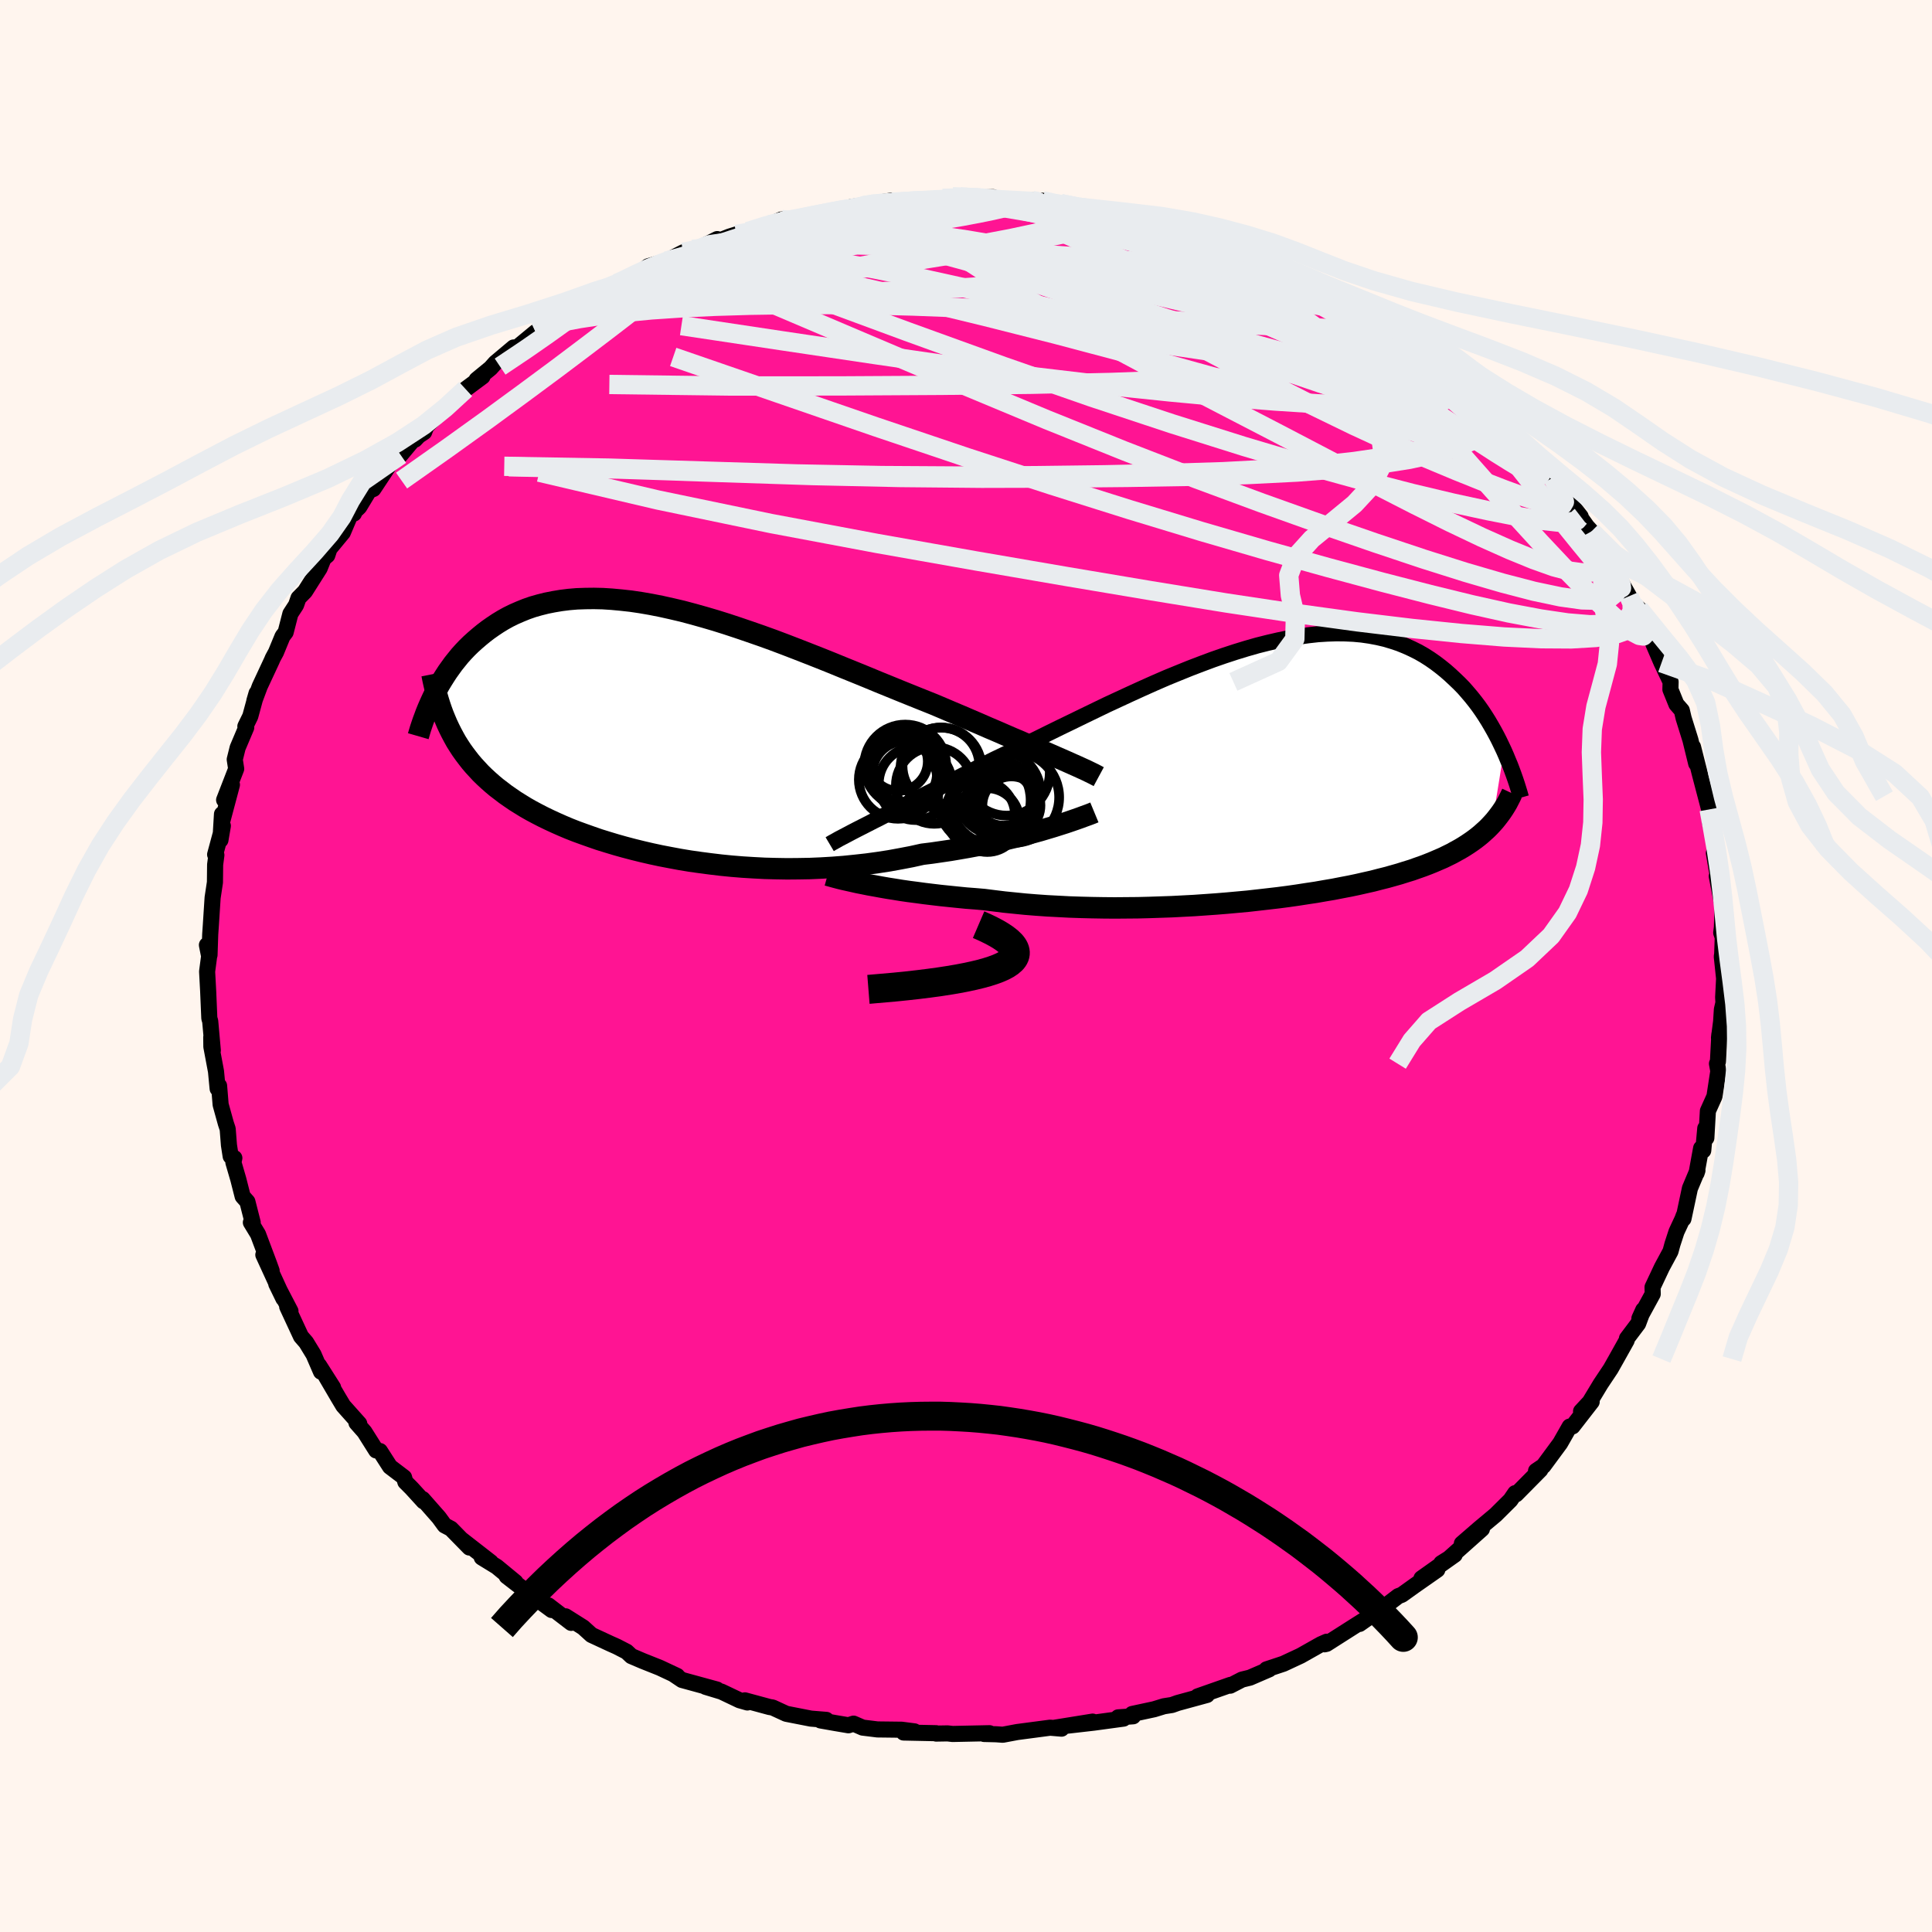 
  <svg viewBox="-100 -100 200 200" xmlns="http://www.w3.org/2000/svg" width="500" height="500" id="face-svg">
    <defs>
      <clipPath id="leftEyeClipPath">
        <polyline points="41.83,2.84 41.17,2.55 40.47,2.25 39.75,1.94 39,1.62 38.23,1.28 37.42,0.94 36.59,0.58 35.74,0.21 34.87,-0.16 33.98,-0.55 33.07,-0.94 32.14,-1.34 31.19,-1.74 30.23,-2.15 29.26,-2.56 28.16,-3 27.04,-3.45 25.9,-3.91 24.75,-4.38 23.57,-4.86 22.39,-5.35 21.19,-5.84 19.98,-6.33 18.76,-6.83 17.54,-7.32 16.32,-7.8 15.09,-8.28 13.87,-8.75 12.65,-9.21 11.43,-9.65 10.22,-10.07 9.02,-10.48 7.84,-10.87 6.66,-11.24 5.5,-11.58 4.36,-11.9 3.23,-12.2 2.12,-12.46 1.04,-12.7 -0.03,-12.91 -1.07,-13.09 -2.09,-13.24 -3.09,-13.35 -4.06,-13.44 -5,-13.5 -5.91,-13.52 -6.8,-13.51 -7.67,-13.48 -8.5,-13.41 -9.3,-13.31 -10.08,-13.18 -10.83,-13.03 -11.55,-12.85 -12.25,-12.65 -12.91,-12.42 -13.55,-12.16 -14.17,-11.89 -14.76,-11.6 -15.32,-11.29 -15.86,-10.96 -16.37,-10.62 -16.87,-10.27 -17.34,-9.91 -17.79,-9.54 -18.22,-9.17 -18.64,-8.79 -19.04,-8.4 -19.42,-8 -19.78,-7.6 -20.12,-7.18 -20.45,-6.77 -20.76,-6.34 -21.06,-5.92 -21.34,-5.49 -21.61,-5.06 -21.87,-4.63 -22.11,-4.2 -22.33,-3.77 -22.55,-3.34 -21.11,-0.54 -20.89,-0.07 -20.66,0.39 -20.42,0.84 -20.17,1.29 -19.9,1.72 -19.62,2.15 -19.32,2.57 -19.01,2.98 -18.69,3.39 -18.35,3.79 -17.99,4.18 -17.63,4.57 -17.24,4.95 -16.84,5.32 -16.42,5.69 -15.99,6.05 -15.53,6.4 -15.06,6.76 -14.57,7.1 -14.06,7.45 -13.53,7.78 -12.98,8.12 -12.4,8.45 -11.8,8.77 -11.18,9.09 -10.54,9.4 -9.87,9.71 -9.17,10.02 -8.46,10.32 -7.72,10.61 -6.95,10.89 -6.16,11.17 -5.35,11.45 -4.51,11.71 -3.65,11.97 -2.76,12.22 -1.85,12.46 -0.92,12.69 0.03,12.91 1.01,13.12 2,13.31 3.02,13.5 4.05,13.67 5.11,13.82 6.18,13.96 7.27,14.09 8.38,14.2 9.49,14.29 10.63,14.36 11.77,14.42 12.92,14.45 14.08,14.47 15.25,14.46 16.43,14.44 17.61,14.39 18.79,14.32 19.97,14.23 21.15,14.11 22.33,13.98 23.5,13.82 24.67,13.64 25.82,13.43 26.97,13.21 28.1,12.96 29.07,12.84 30.03,12.7 30.98,12.56 31.92,12.4 32.84,12.24 33.75,12.07 34.64,11.89 35.52,11.71 36.37,11.52 37.2,11.32 38.01,11.13 38.8,10.92 39.56,10.72 40.29,10.52 40.99,10.31" />
      </clipPath>
      <clipPath id="rightEyeClipPath">
        <polyline points="-40.89,5.27 -40.23,4.94 -39.54,4.58 -38.83,4.22 -38.08,3.84 -37.31,3.44 -36.51,3.03 -35.69,2.61 -34.84,2.18 -33.97,1.74 -33.08,1.28 -32.18,0.82 -31.25,0.35 -30.31,-0.13 -29.35,-0.62 -28.38,-1.11 -27.29,-1.63 -26.18,-2.16 -25.05,-2.71 -23.9,-3.27 -22.73,-3.85 -21.55,-4.43 -20.35,-5.01 -19.14,-5.6 -17.92,-6.19 -16.7,-6.78 -15.47,-7.35 -14.24,-7.92 -13.01,-8.48 -11.78,-9.03 -10.56,-9.56 -9.34,-10.06 -8.13,-10.55 -6.93,-11.01 -5.75,-11.45 -4.57,-11.86 -3.41,-12.24 -2.27,-12.59 -1.15,-12.91 -0.04,-13.19 1.04,-13.44 2.1,-13.66 3.14,-13.83 4.15,-13.97 5.14,-14.08 6.1,-14.14 7.04,-14.17 7.95,-14.16 8.83,-14.12 9.68,-14.04 10.51,-13.92 11.31,-13.77 12.08,-13.59 12.82,-13.37 13.54,-13.13 14.23,-12.85 14.89,-12.55 15.53,-12.23 16.14,-11.88 16.72,-11.51 17.28,-11.12 17.82,-10.71 18.34,-10.29 18.83,-9.86 19.3,-9.42 19.76,-8.98 20.2,-8.53 20.61,-8.06 21.01,-7.59 21.4,-7.1 21.77,-6.61 22.12,-6.11 22.45,-5.61 22.77,-5.1 23.07,-4.59 23.36,-4.08 23.64,-3.56 23.9,-3.05 24.15,-2.53 24.39,-2.02 23.17,5.53 22.9,5.82 22.62,6.1 22.32,6.37 22.02,6.64 21.69,6.91 21.35,7.17 21,7.42 20.63,7.67 20.24,7.92 19.84,8.16 19.42,8.39 18.99,8.63 18.54,8.85 18.07,9.08 17.58,9.29 17.07,9.51 16.55,9.72 16,9.93 15.43,10.13 14.84,10.34 14.22,10.53 13.59,10.73 12.92,10.92 12.24,11.11 11.52,11.29 10.79,11.48 10.03,11.65 9.24,11.83 8.43,12 7.59,12.16 6.72,12.33 5.83,12.48 4.92,12.64 3.98,12.78 3.02,12.93 2.04,13.07 1.04,13.2 0.01,13.32 -1.04,13.44 -2.1,13.56 -3.19,13.66 -4.29,13.76 -5.4,13.85 -6.53,13.93 -7.68,14.01 -8.83,14.07 -9.99,14.13 -11.16,14.17 -12.34,14.21 -13.52,14.24 -14.71,14.25 -15.89,14.26 -17.07,14.25 -18.25,14.23 -19.43,14.2 -20.6,14.16 -21.75,14.1 -22.9,14.04 -24.03,13.96 -25.15,13.87 -26.25,13.76 -27.34,13.65 -28.4,13.52 -29.43,13.39 -30.36,13.31 -31.28,13.24 -32.18,13.15 -33.06,13.06 -33.93,12.97 -34.77,12.87 -35.6,12.77 -36.41,12.66 -37.19,12.56 -37.95,12.45 -38.69,12.33 -39.39,12.22 -40.08,12.1 -40.73,11.98 -41.35,11.87" />
      </clipPath>
      <filter id="fuzzy">
        <feTurbulence id="turbulence" baseFrequency="0.05" numOctaves="3" type="noise" result="noise" />
        <feDisplacementMap in="SourceGraphic" in2="noise" scale="2" />
      </filter>
      <linearGradient id="rainbowGradient" x1="0%" y1="0%" x2="100%" y2="0%">
        <stop offset="0%" style="stop-color: rgb(80, 68, 68); stop-opacity: 1" />
        <stop offset="50%" style="stop-color: rgb(192, 192, 192); stop-opacity: 1" />
        <stop offset="100%" style="stop-color: rgb(255, 127, 80); stop-opacity: 1" />
      </linearGradient>
    </defs>
    <rect x="-100" y="-100" width="100%" height="100%" fill="rgb(255, 245, 238)" />
    <polyline id="faceContour" points="78.24,-0.97 78.48,1.3 78.38,3.23 78.41,3.81 78.25,4.5 78.17,5.75 77.95,7.44 77.99,7.06 77.84,9.9 77.74,10.11 77.88,10.88 77.48,13.5 76.8,15.01 76.64,17.8 76.53,16.8 76.32,19.1 76.1,18.86 75.63,21.44 75.72,21.16 74.94,23.02 74.27,26.17 74.29,25.85 74.17,26.18 73.55,27.51 73.13,28.8 72.93,29.54 72.04,31.19 71.07,33.25 71.09,33.95 69.71,36.48 70.11,35.6 69.58,37.02 68.42,38.56 68.39,38.76 67.31,40.69 66.74,41.7 65.68,43.29 65.7,43.26 64.57,45.13 63.67,46.1 64.77,45.11 62.79,47.66 62.49,47.68 61.51,49.4 59.77,51.76 59.72,51.79 59.01,52.27 59.46,52.15 56.95,54.69 56.85,54.57 56.36,55.29 54.83,56.81 53.12,58.24 51.33,59.79 53.41,58.28 49.91,61.4 49.2,61.82 50.59,60.95 47.15,63.39 48.79,62.5 46.43,64.15 45.12,65.09 44.75,65.23 43.77,65.98 40.74,68.11 42.01,67.2 40.11,68.4 37.33,70.17 37.11,70.22 37.34,69.95 36.73,70.22 34.64,71.4 32.86,72.23 31.11,72.81 31.38,72.81 29.39,73.67 28.57,73.87 27.35,74.5 27.37,74.42 23.98,75.61 24.95,75.46 21.91,76.29 21.32,76.5 20.49,76.63 19.48,76.94 17.2,77.43 17.3,77.67 15.75,77.78 16.31,77.91 13.22,78.33 10.6,78.63 13.11,78.22 9.14,78.86 9.89,78.95 8.71,78.85 5.3,79.3 3.81,79.58 3.12,79.53 1.87,79.5 2.43,79.42 -1.39,79.5 -1.91,79.44 -3.09,79.46 -3.09,79.42 -6.46,79.35 -5.34,79.23 -6.66,79.06 -9.17,79.03 -10.7,78.84 -11.64,78.43 -12.17,78.6 -13.59,78.36 -15.06,78.1 -14.46,78.04 -16.06,77.91 -18.61,77.41 -20.02,76.76 -20.34,76.71 -22.89,76.02 -22.63,76.24 -23.44,76.01 -25.31,75.12 -26.96,74.62 -25.78,74.9 -29.4,73.91 -30.28,73.32 -29.9,73.49 -31.69,72.65 -33.47,71.94 -34.64,71.44 -35.13,70.98 -36.16,70.45 -36.81,70.16 -38.77,69.25 -39.63,68.47 -41.45,67.32 -40.87,68 -43.23,66.19 -42.89,66.67 -45.57,64.7 -47.55,63.17 -46.64,63.78 -48.58,62.18 -50.13,61.23 -49.19,61.72 -52.21,59.37 -51.41,60.2 -53.32,58.25 -53.97,57.91 -54.56,57.1 -56.25,55.18 -56.15,55.42 -57.39,54.06 -58.04,53.41 -58.17,52.94 -59.63,51.83 -60.67,50.21 -61.06,50.15 -62.27,48.23 -63.1,47.29 -62.81,47.38 -64.47,45.52 -64.99,44.65 -66.26,42.48 -65.52,43.63 -66.97,41.35 -66.77,42 -67.54,40.22 -68.31,38.96 -68.84,38.35 -70.27,35.27 -69.93,35.73 -71.4,32.91 -70.66,34.43 -72.74,29.9 -71.88,31.55 -72.15,30.8 -73.29,27.77 -74.03,26.55 -73.84,26.56 -74.39,24.4 -74.88,23.85 -75.33,22.08 -75.84,20.33 -75.74,19.88 -76.12,19.7 -76.3,18.54 -76.43,16.87 -76.62,16.3 -77.16,14.35 -77.32,12.4 -77.47,12.7 -77.64,10.91 -78.12,8.35 -78.13,7.37 -77.97,8.74 -78.24,5.71 -78.33,5.42 -78.45,2.61 -78.56,0.57 -78.35,-1.02 -78.58,-2.17 -78.31,-1.14 -78.24,-3.26 -78.17,-4.28 -77.99,-7.07 -77.75,-8.66 -77.73,-10.49 -77.6,-11.48 -77.73,-11.54 -76.93,-14.51 -77.18,-13.04 -77.02,-15.72 -77.06,-14.74 -75.99,-18.76 -76.8,-17.19 -75.55,-20.41 -75.7,-21.38 -75.4,-22.59 -74.51,-24.69 -74.6,-24.81 -74.09,-25.85 -73.44,-28.24 -73.67,-27.45 -73.11,-28.95 -71.87,-31.61 -71.76,-31.87 -71.43,-32.48 -70.75,-34.13 -70.43,-34.55 -69.94,-36.46 -69.35,-37.37 -69.1,-38.09 -68.43,-38.77 -66.91,-41.17 -66.5,-42.19 -66.12,-42.51 -65.89,-43.2 -64.51,-44.87 -63.65,-46.9 -63.36,-46.84 -63.63,-46.74 -62.81,-47.52 -61.79,-49.21 -61.35,-49.38 -59.72,-51.84 -58.53,-52.91 -57.05,-54.68 -57.04,-54.49 -56.66,-54.89 -56.09,-55.27 -55.87,-55.85 -53.98,-57.8 -52.54,-58.9 -51.8,-59.72 -50.05,-61.02 -50.67,-60.69 -49.21,-61.89 -48.72,-62.44 -46.83,-64.03 -47.43,-63.24 -44.55,-65.62 -43.78,-65.86 -43.4,-66.31 -42.07,-67.16 -42.07,-66.95 -40.48,-68.05 -39.62,-68.54 -38.98,-69.12 -36.87,-70.32 -36.13,-70.67 -36.33,-70.49 -33.48,-71.95 -32.91,-72.43 -31.01,-72.98 -29.26,-73.88 -28.32,-74.19 -28.12,-74.06 -25.75,-75.25 -26.75,-74.61 -24.51,-75.5 -23.78,-75.73 -22.59,-76.03 -20.33,-76.74 -19.1,-77.28 -17.29,-77.37 -18.77,-77 -17.28,-77.47 -13.9,-78.15 -12.71,-78.25 -10.54,-78.63 -11.95,-78.56 -7.8,-79.22 -8.94,-78.93 -9.31,-78.78 -7.62,-79.07 -5.81,-79.23 -2.42,-79.47 -0.6,-79.6 -1.38,-79.61 0.81,-79.54 2.79,-79.59 2.15,-79.36 3.39,-79.3 7.04,-79.26 5.85,-79.29 7.92,-79.22 9.23,-78.88 11.04,-78.67 9.79,-78.93 11.72,-78.55 13.04,-78.41 14.82,-78.05 16.64,-77.73 17.33,-77.65 19.06,-77.03 20.11,-76.99 21.06,-76.59 20.73,-76.62 21.76,-76.25 23.79,-75.93 24.87,-75.45 28.04,-74.3 27.24,-74.63 28.83,-74.06 30.45,-73.28 31.2,-73.03 31.97,-72.47 33.8,-71.66 34.35,-71.41 36.67,-70.28 37.87,-69.64 37.07,-70.16 40.2,-68.41 40.93,-67.69 41.53,-67.52 40.92,-67.84 43.2,-66.35 44.34,-65.73 45.12,-64.91 44.62,-65.27 46,-64.37 48.33,-62.58 48.35,-62.56 50.02,-60.96 50.53,-60.79 51.54,-59.77 52.71,-58.98 53.5,-58.22 54.65,-57.16 56.4,-55.24 55.26,-56.18 55.99,-55.6 59.03,-52.73 59.03,-52.23 59.21,-51.87 60.72,-50.53 60.88,-50.04 62.52,-47.94 63.63,-46.53 63.34,-46.82 64.27,-45.51 65.1,-44.6 64.75,-44.99 66.09,-42.71 66.35,-42.11 66.48,-42.32 67.16,-40.91 68.64,-38.28 69.06,-37.48 69.68,-36.97 70.62,-34.23 71,-34 71.16,-33.34 72,-31.39 72.16,-31.06 72.94,-29.41 72.92,-28.63 73.54,-27.1 74.1,-26.46 74.29,-25.65 74.99,-23.41 75.59,-20.96 75.26,-22.68 75.99,-19.79 76.57,-17.58 76.93,-16.21 76.91,-15.82 77.04,-14.78 77.63,-12.45 77.68,-12.39 77.42,-11.7 78.03,-8.1 77.72,-9.29 78.2,-6.79 78.33,-6.46 78.25,-4 78.18,-3.44 78.34,-2.97 78.28,-1.24 78.24,-0.97 78.48,1.3" fill="rgb(255, 20, 147)" stroke="black" stroke-width="1.667" stroke-linejoin="round" filter="url(#fuzzy)" />
    <g transform="translate(31.3 -20.27)">
      <polyline id="rightCountour" points="-40.89,5.27 -40.23,4.94 -39.54,4.58 -38.83,4.22 -38.08,3.84 -37.31,3.44 -36.51,3.03 -35.69,2.61 -34.84,2.18 -33.97,1.74 -33.08,1.28 -32.18,0.82 -31.25,0.35 -30.31,-0.13 -29.35,-0.62 -28.38,-1.11 -27.29,-1.63 -26.18,-2.16 -25.05,-2.71 -23.9,-3.27 -22.73,-3.85 -21.55,-4.43 -20.35,-5.01 -19.14,-5.6 -17.92,-6.19 -16.7,-6.78 -15.47,-7.35 -14.24,-7.92 -13.01,-8.48 -11.78,-9.03 -10.56,-9.56 -9.34,-10.06 -8.13,-10.55 -6.93,-11.01 -5.75,-11.45 -4.57,-11.86 -3.41,-12.24 -2.27,-12.59 -1.15,-12.91 -0.04,-13.19 1.04,-13.44 2.1,-13.66 3.14,-13.83 4.15,-13.97 5.14,-14.08 6.1,-14.14 7.04,-14.17 7.95,-14.16 8.83,-14.12 9.68,-14.04 10.51,-13.92 11.31,-13.77 12.08,-13.59 12.82,-13.37 13.54,-13.13 14.23,-12.85 14.89,-12.55 15.53,-12.23 16.14,-11.88 16.72,-11.51 17.28,-11.12 17.82,-10.71 18.34,-10.29 18.83,-9.86 19.3,-9.42 19.76,-8.98 20.2,-8.53 20.61,-8.06 21.01,-7.59 21.4,-7.1 21.77,-6.61 22.12,-6.11 22.45,-5.61 22.77,-5.1 23.07,-4.59 23.36,-4.08 23.64,-3.56 23.9,-3.05 24.15,-2.53 24.39,-2.02 23.17,5.53 22.9,5.82 22.62,6.1 22.32,6.37 22.02,6.64 21.69,6.91 21.35,7.17 21,7.42 20.63,7.67 20.24,7.92 19.84,8.16 19.42,8.39 18.99,8.63 18.54,8.85 18.07,9.08 17.58,9.29 17.07,9.51 16.55,9.72 16,9.93 15.43,10.13 14.84,10.34 14.22,10.53 13.59,10.73 12.92,10.92 12.24,11.11 11.52,11.29 10.79,11.48 10.03,11.65 9.24,11.83 8.43,12 7.59,12.16 6.72,12.33 5.83,12.48 4.92,12.64 3.98,12.78 3.02,12.93 2.04,13.07 1.04,13.2 0.01,13.32 -1.04,13.44 -2.1,13.56 -3.19,13.66 -4.29,13.76 -5.4,13.85 -6.53,13.93 -7.68,14.01 -8.83,14.07 -9.99,14.13 -11.16,14.17 -12.34,14.21 -13.52,14.24 -14.71,14.25 -15.89,14.26 -17.07,14.25 -18.25,14.23 -19.43,14.2 -20.6,14.16 -21.75,14.1 -22.9,14.04 -24.03,13.96 -25.15,13.87 -26.25,13.76 -27.34,13.65 -28.4,13.52 -29.43,13.39 -30.36,13.31 -31.28,13.24 -32.18,13.15 -33.06,13.06 -33.93,12.97 -34.77,12.87 -35.6,12.77 -36.41,12.66 -37.19,12.56 -37.95,12.45 -38.69,12.33 -39.39,12.22 -40.08,12.1 -40.73,11.98 -41.35,11.87" fill="white" stroke="white" stroke-width="0" stroke-linejoin="round" filter="url(#fuzzy)" />
    </g>
    <g transform="translate(-32.61 -24.53)">
      <polyline id="leftCountour" points="41.83,2.84 41.17,2.55 40.47,2.25 39.75,1.94 39,1.62 38.23,1.28 37.42,0.94 36.59,0.58 35.74,0.21 34.87,-0.16 33.98,-0.55 33.07,-0.94 32.14,-1.34 31.19,-1.74 30.23,-2.15 29.26,-2.56 28.16,-3 27.04,-3.45 25.9,-3.91 24.75,-4.38 23.57,-4.86 22.39,-5.35 21.19,-5.84 19.98,-6.33 18.76,-6.83 17.54,-7.32 16.32,-7.8 15.09,-8.28 13.87,-8.75 12.65,-9.21 11.43,-9.65 10.22,-10.07 9.02,-10.48 7.84,-10.87 6.66,-11.24 5.5,-11.58 4.36,-11.9 3.23,-12.2 2.12,-12.46 1.04,-12.7 -0.03,-12.91 -1.07,-13.09 -2.09,-13.24 -3.09,-13.35 -4.06,-13.44 -5,-13.5 -5.91,-13.52 -6.8,-13.51 -7.67,-13.48 -8.5,-13.41 -9.3,-13.31 -10.08,-13.18 -10.83,-13.03 -11.55,-12.85 -12.25,-12.65 -12.91,-12.42 -13.55,-12.16 -14.17,-11.89 -14.76,-11.6 -15.32,-11.29 -15.86,-10.96 -16.37,-10.62 -16.87,-10.27 -17.34,-9.91 -17.79,-9.54 -18.22,-9.17 -18.64,-8.79 -19.04,-8.4 -19.42,-8 -19.78,-7.6 -20.12,-7.18 -20.45,-6.77 -20.76,-6.34 -21.06,-5.92 -21.34,-5.49 -21.61,-5.06 -21.87,-4.63 -22.11,-4.2 -22.33,-3.77 -22.55,-3.34 -21.11,-0.54 -20.89,-0.07 -20.66,0.39 -20.42,0.84 -20.17,1.29 -19.9,1.72 -19.62,2.15 -19.32,2.57 -19.01,2.98 -18.69,3.39 -18.35,3.79 -17.99,4.18 -17.63,4.57 -17.24,4.95 -16.84,5.32 -16.42,5.69 -15.99,6.05 -15.53,6.4 -15.06,6.76 -14.57,7.1 -14.06,7.45 -13.53,7.78 -12.98,8.12 -12.4,8.45 -11.8,8.77 -11.18,9.09 -10.54,9.4 -9.87,9.71 -9.17,10.02 -8.46,10.32 -7.72,10.61 -6.95,10.89 -6.16,11.17 -5.35,11.45 -4.51,11.71 -3.65,11.97 -2.76,12.22 -1.85,12.46 -0.92,12.69 0.03,12.91 1.01,13.12 2,13.31 3.02,13.5 4.05,13.67 5.11,13.82 6.18,13.96 7.27,14.09 8.38,14.2 9.49,14.29 10.63,14.36 11.77,14.42 12.92,14.45 14.08,14.47 15.25,14.46 16.43,14.44 17.61,14.39 18.79,14.32 19.97,14.23 21.15,14.11 22.33,13.98 23.5,13.82 24.67,13.64 25.82,13.43 26.97,13.21 28.1,12.96 29.07,12.84 30.03,12.7 30.98,12.56 31.92,12.4 32.84,12.24 33.75,12.07 34.64,11.89 35.52,11.71 36.37,11.52 37.2,11.32 38.01,11.13 38.8,10.92 39.56,10.72 40.29,10.52 40.99,10.31" fill="white" stroke="white" stroke-width="0" stroke-linejoin="round" filter="url(#fuzzy)" />
    </g>
    <g transform="translate(31.3 -20.27)">
      <polyline id="rightUpper" points="-45.41,7.66 -45.14,7.5 -44.83,7.33 -44.48,7.13 -44.08,6.92 -43.64,6.69 -43.17,6.44 -42.65,6.17 -42.1,5.89 -41.51,5.59 -40.89,5.27 -40.23,4.94 -39.54,4.58 -38.83,4.22 -38.08,3.84 -37.31,3.44 -36.51,3.03 -35.69,2.61 -34.84,2.18 -33.97,1.74 -33.08,1.28 -32.18,0.82 -31.25,0.35 -30.31,-0.13 -29.35,-0.62 -28.38,-1.11 -27.29,-1.63 -26.18,-2.16 -25.05,-2.71 -23.9,-3.27 -22.73,-3.85 -21.55,-4.43 -20.35,-5.01 -19.14,-5.6 -17.92,-6.19 -16.7,-6.78 -15.47,-7.35 -14.24,-7.92 -13.01,-8.48 -11.78,-9.03 -10.56,-9.56 -9.34,-10.06 -8.13,-10.55 -6.93,-11.01 -5.75,-11.45 -4.57,-11.86 -3.41,-12.24 -2.27,-12.59 -1.15,-12.91 -0.04,-13.19 1.04,-13.44 2.1,-13.66 3.14,-13.83 4.15,-13.97 5.14,-14.08 6.1,-14.14 7.04,-14.17 7.95,-14.16 8.83,-14.12 9.68,-14.04 10.51,-13.92 11.31,-13.77 12.08,-13.59 12.82,-13.37 13.54,-13.13 14.23,-12.85 14.89,-12.55 15.53,-12.23 16.14,-11.88 16.72,-11.51 17.28,-11.12 17.82,-10.71 18.34,-10.29 18.83,-9.86 19.3,-9.42 19.76,-8.98 20.2,-8.53 20.61,-8.06 21.01,-7.59 21.4,-7.1 21.77,-6.61 22.12,-6.11 22.45,-5.61 22.77,-5.1 23.07,-4.59 23.36,-4.08 23.64,-3.56 23.9,-3.05 24.15,-2.53 24.39,-2.02 24.61,-1.52 24.82,-1.01 25.03,-0.51 25.22,-0.01 25.4,0.48 25.57,0.96 25.73,1.44 25.88,1.92 26.02,2.38 26.15,2.84" fill="none" stroke="black" stroke-width="1.667" stroke-linejoin="round" filter="url(#fuzzy)" />
      <polyline id="rightLower" points="-45.63,10.87 -45.38,10.94 -45.09,11.02 -44.76,11.11 -44.38,11.21 -43.97,11.31 -43.52,11.41 -43.03,11.52 -42.5,11.64 -41.94,11.75 -41.35,11.87 -40.73,11.98 -40.08,12.1 -39.39,12.22 -38.69,12.33 -37.95,12.45 -37.19,12.56 -36.41,12.66 -35.6,12.77 -34.77,12.87 -33.93,12.97 -33.06,13.06 -32.18,13.15 -31.28,13.24 -30.36,13.31 -29.43,13.39 -28.4,13.52 -27.34,13.65 -26.25,13.76 -25.15,13.87 -24.03,13.96 -22.9,14.04 -21.75,14.1 -20.6,14.16 -19.43,14.2 -18.25,14.23 -17.07,14.25 -15.89,14.26 -14.71,14.25 -13.52,14.24 -12.34,14.21 -11.16,14.17 -9.99,14.13 -8.83,14.07 -7.68,14.01 -6.53,13.93 -5.4,13.85 -4.29,13.76 -3.19,13.66 -2.1,13.56 -1.04,13.44 0.01,13.32 1.04,13.2 2.04,13.07 3.02,12.93 3.98,12.78 4.92,12.64 5.83,12.48 6.72,12.33 7.59,12.16 8.43,12 9.24,11.83 10.03,11.65 10.79,11.48 11.52,11.29 12.24,11.11 12.92,10.92 13.59,10.73 14.22,10.53 14.84,10.34 15.43,10.13 16,9.93 16.55,9.72 17.07,9.51 17.58,9.29 18.07,9.08 18.54,8.85 18.99,8.63 19.42,8.39 19.84,8.16 20.24,7.92 20.63,7.67 21,7.42 21.35,7.17 21.69,6.91 22.02,6.64 22.32,6.37 22.62,6.1 22.9,5.82 23.17,5.53 23.43,5.24 23.67,4.94 23.9,4.64 24.12,4.34 24.33,4.03 24.53,3.71 24.72,3.39 24.89,3.06 25.06,2.73 25.22,2.39" fill="none" stroke="black" stroke-width="2.222" stroke-linejoin="round" filter="url(#fuzzy)" />
      <circle r="3.112" cx="-27.358" cy="3.339" stroke="black" fill="none" stroke-width="1.0" filter="url(#fuzzy)" clip-path="url(#rightEyeClipPath)" /><circle r="4.376" cx="-27.958" cy="2.369" stroke="black" fill="none" stroke-width="1.0" filter="url(#fuzzy)" clip-path="url(#rightEyeClipPath)" /><circle r="4.45" cx="-27.078" cy="0.254" stroke="black" fill="none" stroke-width="1.0" filter="url(#fuzzy)" clip-path="url(#rightEyeClipPath)" /><circle r="4.43" cx="-28.413" cy="3.264" stroke="black" fill="none" stroke-width="1.0" filter="url(#fuzzy)" clip-path="url(#rightEyeClipPath)" /><circle r="3.026" cx="-27.428" cy="2.714" stroke="black" fill="none" stroke-width="1.0" filter="url(#fuzzy)" clip-path="url(#rightEyeClipPath)" /><circle r="3.304" cx="-29.098" cy="5.164" stroke="black" fill="none" stroke-width="1.0" filter="url(#fuzzy)" clip-path="url(#rightEyeClipPath)" /><circle r="3.544" cx="-29.773" cy="4.644" stroke="black" fill="none" stroke-width="1.0" filter="url(#fuzzy)" clip-path="url(#rightEyeClipPath)" /><circle r="4.798" cx="-29.408" cy="3.104" stroke="black" fill="none" stroke-width="1.0" filter="url(#fuzzy)" clip-path="url(#rightEyeClipPath)" /><circle r="4.696" cx="-26.353" cy="2.814" stroke="black" fill="none" stroke-width="1.0" filter="url(#fuzzy)" clip-path="url(#rightEyeClipPath)" /><circle r="3.006" cx="-26.598" cy="3.649" stroke="black" fill="none" stroke-width="1.0" filter="url(#fuzzy)" clip-path="url(#rightEyeClipPath)" />
      </g>
    <g transform="translate(-32.61 -24.53)">
      <polyline id="leftUpper" points="46.35,4.93 46.09,4.79 45.78,4.63 45.43,4.46 45.04,4.27 44.6,4.07 44.12,3.85 43.6,3.62 43.04,3.37 42.45,3.11 41.83,2.84 41.17,2.55 40.47,2.25 39.75,1.94 39,1.62 38.23,1.28 37.42,0.94 36.59,0.58 35.74,0.21 34.87,-0.16 33.98,-0.55 33.07,-0.94 32.14,-1.34 31.19,-1.74 30.23,-2.15 29.26,-2.56 28.16,-3 27.04,-3.45 25.9,-3.91 24.75,-4.38 23.57,-4.86 22.39,-5.35 21.19,-5.84 19.98,-6.33 18.76,-6.83 17.54,-7.32 16.32,-7.8 15.09,-8.28 13.87,-8.75 12.65,-9.21 11.43,-9.65 10.22,-10.07 9.02,-10.48 7.84,-10.87 6.66,-11.24 5.5,-11.58 4.36,-11.9 3.23,-12.2 2.12,-12.46 1.04,-12.7 -0.03,-12.91 -1.07,-13.09 -2.09,-13.24 -3.09,-13.35 -4.06,-13.44 -5,-13.5 -5.91,-13.52 -6.8,-13.51 -7.67,-13.48 -8.5,-13.41 -9.3,-13.31 -10.08,-13.18 -10.83,-13.03 -11.55,-12.85 -12.25,-12.65 -12.91,-12.42 -13.55,-12.16 -14.17,-11.89 -14.76,-11.6 -15.32,-11.29 -15.86,-10.96 -16.37,-10.62 -16.87,-10.27 -17.34,-9.91 -17.79,-9.54 -18.22,-9.17 -18.64,-8.79 -19.04,-8.4 -19.42,-8 -19.78,-7.6 -20.12,-7.18 -20.45,-6.77 -20.76,-6.34 -21.06,-5.92 -21.34,-5.49 -21.61,-5.06 -21.87,-4.63 -22.11,-4.2 -22.33,-3.77 -22.55,-3.34 -22.75,-2.91 -22.94,-2.49 -23.12,-2.07 -23.29,-1.65 -23.44,-1.24 -23.59,-0.84 -23.73,-0.43 -23.86,-0.04 -23.98,0.36 -24.09,0.74" fill="none" stroke="black" stroke-width="2.222" stroke-linejoin="round" filter="url(#fuzzy)" />
      <polyline id="leftLower" points="45.9,8.63 45.61,8.75 45.27,8.88 44.88,9.02 44.45,9.18 43.97,9.35 43.45,9.53 42.89,9.72 42.29,9.91 41.66,10.11 40.99,10.31 40.29,10.52 39.56,10.72 38.8,10.92 38.01,11.13 37.2,11.32 36.37,11.52 35.52,11.71 34.64,11.89 33.75,12.07 32.84,12.24 31.92,12.4 30.98,12.56 30.03,12.7 29.07,12.84 28.1,12.96 26.97,13.21 25.82,13.43 24.67,13.64 23.5,13.82 22.33,13.98 21.15,14.11 19.97,14.23 18.79,14.32 17.61,14.39 16.43,14.44 15.25,14.46 14.08,14.47 12.92,14.45 11.77,14.42 10.63,14.36 9.49,14.29 8.38,14.2 7.27,14.09 6.18,13.96 5.11,13.82 4.05,13.67 3.02,13.5 2,13.31 1.01,13.12 0.03,12.91 -0.92,12.69 -1.85,12.46 -2.76,12.22 -3.65,11.97 -4.51,11.71 -5.35,11.45 -6.16,11.17 -6.95,10.89 -7.72,10.61 -8.46,10.32 -9.17,10.02 -9.87,9.71 -10.54,9.4 -11.18,9.09 -11.8,8.77 -12.4,8.45 -12.98,8.12 -13.53,7.78 -14.06,7.45 -14.57,7.1 -15.06,6.76 -15.53,6.4 -15.99,6.05 -16.42,5.69 -16.84,5.32 -17.24,4.95 -17.63,4.57 -17.99,4.18 -18.35,3.79 -18.69,3.39 -19.01,2.98 -19.32,2.57 -19.62,2.15 -19.9,1.72 -20.17,1.29 -20.42,0.84 -20.66,0.39 -20.89,-0.07 -21.11,-0.54 -21.31,-1.01 -21.51,-1.5 -21.69,-1.99 -21.86,-2.49 -22.02,-3 -22.17,-3.52 -22.31,-4.04 -22.44,-4.58 -22.56,-5.12 -22.67,-5.67" fill="none" stroke="black" stroke-width="2.222" stroke-linejoin="round" filter="url(#fuzzy)" />
      <circle r="4.054" cx="25.572" cy="5.235" stroke="black" fill="none" stroke-width="1.0" filter="url(#fuzzy)" clip-path="url(#leftEyeClipPath)" /><circle r="3.782" cx="27.362" cy="5.64" stroke="black" fill="none" stroke-width="1.0" filter="url(#fuzzy)" clip-path="url(#leftEyeClipPath)" /><circle r="3.704" cx="26.437" cy="4.61" stroke="black" fill="none" stroke-width="1.0" filter="url(#fuzzy)" clip-path="url(#leftEyeClipPath)" /><circle r="3.97" cx="29.322" cy="5.84" stroke="black" fill="none" stroke-width="1.0" filter="url(#fuzzy)" clip-path="url(#leftEyeClipPath)" /><circle r="4.192" cx="30.027" cy="4.05" stroke="black" fill="none" stroke-width="1.0" filter="url(#fuzzy)" clip-path="url(#leftEyeClipPath)" /><circle r="3.34" cx="26.267" cy="4.585" stroke="black" fill="none" stroke-width="1.0" filter="url(#fuzzy)" clip-path="url(#leftEyeClipPath)" /><circle r="3.826" cx="26.362" cy="3.8" stroke="black" fill="none" stroke-width="1.0" filter="url(#fuzzy)" clip-path="url(#leftEyeClipPath)" /><circle r="4.242" cx="26.317" cy="3.78" stroke="black" fill="none" stroke-width="1.0" filter="url(#fuzzy)" clip-path="url(#leftEyeClipPath)" /><circle r="3.98" cx="30.017" cy="3.815" stroke="black" fill="none" stroke-width="1.0" filter="url(#fuzzy)" clip-path="url(#leftEyeClipPath)" /><circle r="3.048" cx="25.607" cy="3.355" stroke="black" fill="none" stroke-width="1.0" filter="url(#fuzzy)" clip-path="url(#leftEyeClipPath)" />
    </g>
    <g id="hairs">
      <polyline points="31.2,-73.03 32.14,-72.47 33.17,-71.94 34.07,-71.46 34.71,-71.08 35.02,-70.8 34.95,-70.64 34.49,-70.59 33.61,-70.69 32.28,-70.95 30.5,-71.37 28.23,-71.95 25.43,-72.69 22.02,-73.62 17.94,-74.76 13.16,-76.09 7.9,-77.66" fill="none" stroke="rgb(233, 236, 239)" stroke-width="2" stroke-linejoin="round" filter="url(#fuzzy)" /><polyline points="69.06,-37.48 69.46,-36.53 69.3,-35.53 68.52,-34.8 67.15,-34.32 65.2,-34.01 62.66,-33.86 59.5,-33.88 55.72,-34.06 51.29,-34.42 46.21,-34.94 40.48,-35.63 34.06,-36.51 26.94,-37.58 19.09,-38.86 10.47,-40.31 1.05,-41.93 -9.19,-43.74 -20.21,-45.81 -31.9,-48.24 -44.18,-51.12" fill="none" stroke="rgb(233, 236, 239)" stroke-width="2" stroke-linejoin="round" filter="url(#fuzzy)" /><polyline points="-29.26,-73.88 -28.29,-74.08 -26.94,-74.25 -25.21,-74.39 -23.13,-74.5 -20.69,-74.57 -17.91,-74.63 -14.84,-74.66 -11.56,-74.65 -8.15,-74.57 -4.65,-74.42 -1.04,-74.23 2.68,-74 6.51,-73.75 10.38,-73.49 14.21,-73.21 17.9,-72.93 21.41,-72.65 24.73,-72.37 27.85,-72.1 30.76,-71.91" fill="none" stroke="rgb(233, 236, 239)" stroke-width="2" stroke-linejoin="round" filter="url(#fuzzy)" /><polyline points="-22.59,-76.03 -20.74,-76.61 -19.32,-76.99 -18.18,-77.24 -17.07,-77.45 -15.85,-77.69 -14.61,-77.93 -13.52,-78.14 -12.79,-78.28 -12.52,-78.32 -12.71,-78.27 -13.32,-78.14 -14.31,-77.92 -15.7,-77.61 -17.63,-77.15 -20.3,-76.5" fill="none" stroke="rgb(233, 236, 239)" stroke-width="2" stroke-linejoin="round" filter="url(#fuzzy)" /><polyline points="-0.6,-79.6 -0.46,-79.59 0.41,-79.55 1.24,-79.47 1.88,-79.37 2.3,-79.25 2.46,-79.1 2.28,-78.93 1.71,-78.72 0.7,-78.46 -0.83,-78.16 -2.92,-77.8 -5.58,-77.36 -8.78,-76.84 -12.51,-76.28 -16.82,-75.69 -21.82,-75.06" fill="none" stroke="rgb(233, 236, 239)" stroke-width="2" stroke-linejoin="round" filter="url(#fuzzy)" /><polyline points="44.62,-65.27 46.07,-64.25 47.34,-63.28 48.32,-62.47 49.11,-61.79 49.74,-61.21 50.23,-60.71 50.56,-60.29 50.7,-59.97 50.63,-59.76 50.32,-59.68 49.75,-59.75 48.91,-59.96 47.81,-60.32 46.42,-60.84 44.73,-61.53 42.76,-62.42 40.48,-63.51 37.84,-64.83 34.79,-66.4 31.25,-68.27 27.18,-70.44 22.54,-72.9 17.33,-75.63" fill="none" stroke="rgb(233, 236, 239)" stroke-width="2" stroke-linejoin="round" filter="url(#fuzzy)" /><polyline points="-10.54,-78.63 -10.46,-78.73 -9.6,-78.87 -8.86,-78.94 -8.12,-79 -7.2,-79.07 -6.16,-79.15 -5.21,-79.21 -4.57,-79.23 -4.41,-79.16 -4.78,-79.02 -5.69,-78.8 -7.09,-78.52 -8.9,-78.21 -11.12,-77.87 -13.93,-77.48 -17.65,-76.91" fill="none" stroke="rgb(233, 236, 239)" stroke-width="2" stroke-linejoin="round" filter="url(#fuzzy)" /><polyline points="-36.87,-70.32 -36.15,-70.63 -34.94,-71.14 -33.29,-71.83 -31.43,-72.59 -29.5,-73.34 -27.62,-74.02 -25.83,-74.64 -24.19,-75.19 -22.72,-75.66 -21.46,-76.07 -20.44,-76.41 -19.69,-76.68 -19.2,-76.88 -18.91,-77.03 -18.81,-77.12 -19.16,-77.09" fill="none" stroke="rgb(233, 236, 239)" stroke-width="2" stroke-linejoin="round" filter="url(#fuzzy)" /><polyline points="48.33,-62.58 48.75,-62.18 49.4,-61.56 49.97,-60.99 50.37,-60.5 50.59,-60.1 50.57,-59.79 50.25,-59.63 49.61,-59.63 48.62,-59.8 47.27,-60.14 45.56,-60.65 43.46,-61.35 40.96,-62.27 38.05,-63.42 34.7,-64.81 30.87,-66.48 26.5,-68.43 21.54,-70.71 15.89,-73.29 9.41,-76.17" fill="none" stroke="rgb(233, 236, 239)" stroke-width="2" stroke-linejoin="round" filter="url(#fuzzy)" /><polyline points="-10.54,-78.63 -10.48,-78.73 -9.67,-78.86 -9,-78.92 -8.32,-78.96 -7.51,-79.01 -6.61,-79.05 -5.8,-79.06 -5.25,-79.02 -5.09,-78.91 -5.35,-78.71 -6.03,-78.43 -7.1,-78.07 -8.55,-77.66 -10.37,-77.19 -12.61,-76.66 -15.3,-76.06 -18.54,-75.38 -22.45,-74.57 -27.21,-73.58" fill="none" stroke="rgb(233, 236, 239)" stroke-width="2" stroke-linejoin="round" filter="url(#fuzzy)" /><polyline points="-7.62,-79.07 -5.38,-79.19 -2.87,-79.19 -0.5,-79.06 1.82,-78.81 4.2,-78.45 6.68,-78.03 9.25,-77.57 11.88,-77.1 14.5,-76.62 17.03,-76.17 19.42,-75.75 21.63,-75.36 23.6,-75.03 25.26,-74.77 26.5,-74.63" fill="none" stroke="rgb(233, 236, 239)" stroke-width="2" stroke-linejoin="round" filter="url(#fuzzy)" /><polyline points="9.79,-78.93 11.64,-78.53 13.72,-77.97 16.05,-77.24 18.55,-76.37 21.14,-75.38 23.76,-74.32 26.37,-73.22 28.94,-72.09 31.5,-70.95 34.05,-69.82 36.57,-68.74 38.95,-67.75 41.06,-66.89 42.92,-66.08" fill="none" stroke="rgb(233, 236, 239)" stroke-width="2" stroke-linejoin="round" filter="url(#fuzzy)" /><polyline points="-44.55,-65.62 -43.86,-65.95 -43.14,-66.4 -42.37,-66.88 -41.58,-67.37 -40.79,-67.86 -40.04,-68.32 -39.39,-68.72 -38.88,-69.01 -38.59,-69.14 -38.53,-69.1 -38.76,-68.85 -39.3,-68.38 -40.21,-67.67 -41.54,-66.67 -43.33,-65.39 -45.56,-63.84 -48.23,-62.05" fill="none" stroke="rgb(233, 236, 239)" stroke-width="2" stroke-linejoin="round" filter="url(#fuzzy)" /><polyline points="-31.01,-72.98 -29.23,-73.46 -26.95,-73.41 -23.99,-73.01 -20.28,-72.33 -15.81,-71.39 -10.58,-70.22 -4.62,-68.84 2.02,-67.23 9.23,-65.41 16.89,-63.38 24.87,-61.18 33.1,-58.88 41.6,-56.57 50.43,-54.24" fill="none" stroke="rgb(233, 236, 239)" stroke-width="2" stroke-linejoin="round" filter="url(#fuzzy)" /><polyline points="45.12,-64.91 44.97,-64.82 44.89,-64.22 44.26,-63.49 42.82,-62.81 40.51,-62.23 37.31,-61.75 33.2,-61.34 28.17,-60.98 22.13,-60.67 15.04,-60.41 6.83,-60.22 -2.51,-60.11 -12.95,-60.05 -24.43,-60.04 -36.92,-60.2" fill="none" stroke="rgb(233, 236, 239)" stroke-width="2" stroke-linejoin="round" filter="url(#fuzzy)" /><polyline points="46,-64.37 47.51,-63.17 48.32,-62.4 48.84,-61.8 49.13,-61.31 49.18,-60.92 48.97,-60.61 48.46,-60.42 47.59,-60.36 46.36,-60.44 44.75,-60.68 42.76,-61.07 40.36,-61.61 37.5,-62.31 34.13,-63.19 30.18,-64.27 25.68,-65.54 20.67,-67.04 15.23,-68.8 9.4,-70.86 3.09,-73.21 -3.83,-75.78" fill="none" stroke="rgb(233, 236, 239)" stroke-width="2" stroke-linejoin="round" filter="url(#fuzzy)" /><polyline points="-44.55,-65.62 -43.67,-65.98 -42.36,-66.54 -40.62,-67.21 -38.48,-68 -35.97,-68.89 -33.16,-69.88 -30.13,-70.93 -26.96,-71.99 -23.7,-73.06 -20.4,-74.11 -17.09,-75.15 -13.8,-76.18 -10.61,-77.16 -7.58,-78.06 -4.72,-78.85" fill="none" stroke="rgb(233, 236, 239)" stroke-width="2" stroke-linejoin="round" filter="url(#fuzzy)" /><polyline points="-36.13,-70.67 -35.49,-70.96 -34.24,-71.57 -32.96,-72.16 -31.82,-72.63 -30.9,-72.97 -30.22,-73.15 -29.77,-73.2 -29.53,-73.12 -29.48,-72.92 -29.59,-72.6 -29.89,-72.13 -30.39,-71.51 -31.15,-70.72 -32.2,-69.75 -33.55,-68.61 -35.22,-67.28 -37.2,-65.76 -39.53,-63.99 -42.29,-61.91 -45.57,-59.48 -49.39,-56.68 -53.69,-53.59 -58.43,-50.25" fill="none" stroke="rgb(233, 236, 239)" stroke-width="2" stroke-linejoin="round" filter="url(#fuzzy)" /><polyline points="-20.33,-76.74 -18.98,-77.02 -17.52,-76.98 -15.65,-76.83 -13.17,-76.64 -10.18,-76.4 -6.88,-76.09 -3.45,-75.68 0.04,-75.17 3.57,-74.57 7.18,-73.9 10.92,-73.19 14.82,-72.47 18.87,-71.76 23.01,-71.03 27.15,-70.28 31.17,-69.47 35,-68.66 38.4,-68.03" fill="none" stroke="rgb(233, 236, 239)" stroke-width="2" stroke-linejoin="round" filter="url(#fuzzy)" /><polyline points="48.33,-62.58 48.83,-62.12 49.73,-61.34 50.7,-60.52 51.66,-59.7 52.59,-58.9 53.42,-58.16 54.1,-57.52 54.58,-57.03 54.84,-56.72 54.89,-56.59 54.72,-56.65 54.26,-56.97 53.45,-57.59 52.25,-58.57 50.66,-59.9 48.78,-61.51 46.73,-63.36" fill="none" stroke="rgb(233, 236, 239)" stroke-width="2" stroke-linejoin="round" filter="url(#fuzzy)" /><polyline points="9.79,-78.93 11.26,-78.62 12.23,-78.31 12.69,-77.96 12.56,-77.56 11.74,-77.1 10.17,-76.58 7.78,-75.98 4.58,-75.3 0.57,-74.54 -4.19,-73.67 -9.72,-72.65 -16.11,-71.48 -23.51,-70.15 -32.09,-68.69" fill="none" stroke="rgb(233, 236, 239)" stroke-width="2" stroke-linejoin="round" filter="url(#fuzzy)" /><polyline points="33.8,-71.66 34.82,-71.17 36.09,-70.54 37.26,-69.93 38.35,-69.33 39.37,-68.74 40.28,-68.2 41.08,-67.7 41.77,-67.26 42.35,-66.87 42.82,-66.53 43.15,-66.27 43.32,-66.08 43.31,-65.98 43.1,-65.98 42.67,-66.11 41.97,-66.39 40.98,-66.84 39.69,-67.48 38.08,-68.31 36.14,-69.32 33.84,-70.53 31.09,-71.98 27.69,-73.79" fill="none" stroke="rgb(233, 236, 239)" stroke-width="2" stroke-linejoin="round" filter="url(#fuzzy)" /><polyline points="-28.32,-74.19 -27.39,-74.27 -25.74,-74.32 -23.58,-74.19 -20.86,-73.9 -17.59,-73.48 -13.83,-72.92 -9.68,-72.2 -5.23,-71.32 -0.53,-70.28 4.41,-69.13 9.61,-67.9 15.07,-66.63 20.72,-65.29 26.47,-63.9 32.23,-62.47 37.91,-61.04 43.54,-59.6 49.39,-57.89" fill="none" stroke="rgb(233, 236, 239)" stroke-width="2" stroke-linejoin="round" filter="url(#fuzzy)" /><polyline points="-1.38,-79.61 0.43,-79.56 1.64,-79.5 2.57,-79.42 3.42,-79.34 4.16,-79.25 4.7,-79.14 4.95,-79.01 4.89,-78.85 4.47,-78.66 3.73,-78.44 2.68,-78.2 1.31,-77.92 -0.44,-77.59 -2.66,-77.22 -5.43,-76.79 -8.79,-76.32 -12.71,-75.85 -17.15,-75.38 -22.11,-74.9" fill="none" stroke="rgb(233, 236, 239)" stroke-width="2" stroke-linejoin="round" filter="url(#fuzzy)" /><polyline points="23.79,-75.93 25.32,-75.28 27.01,-74.52 28.64,-73.72 30.32,-72.83 32.12,-71.83 34,-70.75 35.93,-69.61 37.88,-68.47 39.82,-67.33 41.68,-66.23 43.41,-65.2 44.97,-64.28 46.3,-63.48 47.36,-62.85 48.13,-62.39 48.59,-62.12 48.76,-62.07" fill="none" stroke="rgb(233, 236, 239)" stroke-width="2" stroke-linejoin="round" filter="url(#fuzzy)" /><polyline points="-0.6,-79.6 -0.45,-79.59 0.48,-79.56 1.37,-79.5 2.06,-79.42 2.54,-79.33 2.8,-79.24 2.75,-79.15 2.3,-79.03 1.34,-78.88 -0.24,-78.69 -2.54,-78.45 -5.63,-78.15 -9.45,-77.78 -13.64,-77.43" fill="none" stroke="rgb(233, 236, 239)" stroke-width="2" stroke-linejoin="round" filter="url(#fuzzy)" /><polyline points="54.65,-57.16 55.55,-56.12 56.06,-55.53 56.74,-54.8 57.5,-53.98 58.15,-53.22 58.64,-52.59 58.96,-52.11 59.09,-51.79 59,-51.67 58.66,-51.79 58.04,-52.2 57.13,-52.9 55.93,-53.88 54.44,-55.14 52.64,-56.68 50.55,-58.51 48.16,-60.63 45.42,-63.08 41.99,-66.09" fill="none" stroke="rgb(233, 236, 239)" stroke-width="2" stroke-linejoin="round" filter="url(#fuzzy)" /><polyline points="-28.12,-74.06 -26.57,-74.66 -25.23,-74.86 -23.5,-74.98 -21.38,-75.07 -18.93,-75.1 -16.27,-75.06 -13.46,-74.94 -10.53,-74.72 -7.46,-74.44 -4.22,-74.11 -0.84,-73.76 2.62,-73.38 6.1,-72.97 9.53,-72.52 12.9,-72.06 16.2,-71.58 19.47,-71.09 22.78,-70.61 26.13,-70.11 29.5,-69.62 32.74,-69.13 35.67,-68.7 38.35,-68.29" fill="none" stroke="rgb(233, 236, 239)" stroke-width="2" stroke-linejoin="round" filter="url(#fuzzy)" /><polyline points="-2.42,-79.47 -1.19,-79.5 0.02,-79.38 1.54,-79.13 3.29,-78.79 5.23,-78.37 7.31,-77.89 9.5,-77.37 11.76,-76.81 14.03,-76.22 16.29,-75.6 18.53,-74.98 20.73,-74.35 22.93,-73.73 25.11,-73.11 27.26,-72.49 29.35,-71.9 31.3,-71.33 33.06,-70.81 34.62,-70.34 35.99,-69.91 37.11,-69.57 37.7,-69.53" fill="none" stroke="rgb(233, 236, 239)" stroke-width="2" stroke-linejoin="round" filter="url(#fuzzy)" /><polyline points="50.02,-60.96 50.61,-60.58 51.25,-60.03 51.77,-59.49 52.07,-59.04 52.04,-58.76 51.65,-58.68 50.89,-58.81 49.8,-59.13 48.37,-59.65 46.54,-60.41 44.24,-61.45 41.4,-62.8 37.97,-64.48 33.9,-66.51 29.1,-68.94 23.5,-71.82 17.09,-75.15" fill="none" stroke="rgb(233, 236, 239)" stroke-width="2" stroke-linejoin="round" filter="url(#fuzzy)" /><polyline points="44.34,-65.73 44.74,-65.25 45.05,-64.84 45.42,-64.31 45.68,-63.73 45.69,-63.21 45.37,-62.79 44.72,-62.48 43.7,-62.26 42.29,-62.14 40.45,-62.11 38.17,-62.2 35.43,-62.4 32.24,-62.74 28.58,-63.19 24.43,-63.76 19.75,-64.45 14.5,-65.27 8.67,-66.25 2.32,-67.4 -4.55,-68.73 -11.93,-70.28 -19.92,-72.06" fill="none" stroke="rgb(233, 236, 239)" stroke-width="2" stroke-linejoin="round" filter="url(#fuzzy)" /><polyline points="-19.1,-77.28 -17.82,-77.12 -16.06,-76.72 -13.16,-76.15 -9.31,-75.37 -4.82,-74.31 0.08,-72.97 5.32,-71.33 10.9,-69.44 16.81,-67.32 23.08,-65.05 29.74,-62.7 36.78,-60.31 44.1,-57.85 51.52,-55.22" fill="none" stroke="rgb(233, 236, 239)" stroke-width="2" stroke-linejoin="round" filter="url(#fuzzy)" /><polyline points="-23.78,-75.73 -22.1,-76.03 -19.8,-76.2 -17.19,-76.1 -14.32,-75.76 -11.05,-75.26 -7.27,-74.66 -3.02,-73.96 1.59,-73.17 6.4,-72.27 11.32,-71.27 16.29,-70.19 21.31,-69.03 26.43,-67.83 31.69,-66.59 37.11,-65.36 42.64,-64.11" fill="none" stroke="rgb(233, 236, 239)" stroke-width="2" stroke-linejoin="round" filter="url(#fuzzy)" /><polyline points="68.64,-38.28 68.95,-37.55 68.97,-36.74 68.58,-36.05 67.71,-35.58 66.37,-35.35 64.55,-35.33 62.25,-35.52 59.47,-35.93 56.18,-36.55 52.36,-37.4 47.99,-38.47 43.03,-39.75 37.46,-41.25 31.25,-42.98 24.41,-44.97 16.93,-47.24 8.83,-49.79 0.08,-52.64 -9.35,-55.82 -19.47,-59.31 -30.31,-63.05" fill="none" stroke="rgb(233, 236, 239)" stroke-width="2" stroke-linejoin="round" filter="url(#fuzzy)" /><polyline points="40.2,-68.41 40.88,-67.84 41.64,-67.27 42.66,-66.52 43.92,-65.58 45.26,-64.56 46.58,-63.54 47.83,-62.56 49.03,-61.63 50.15,-60.76 51.11,-60.02 51.81,-59.51 52.14,-59.3 52.05,-59.42 51.52,-59.89" fill="none" stroke="rgb(233, 236, 239)" stroke-width="2" stroke-linejoin="round" filter="url(#fuzzy)" /><polyline points="-0.6,-79.6 -0.52,-79.58 0.18,-79.49 0.74,-79.34 1.01,-79.14 0.97,-78.87 0.56,-78.53 -0.3,-78.1 -1.69,-77.56 -3.65,-76.9 -6.21,-76.12 -9.38,-75.23 -13.15,-74.19 -17.55,-73 -22.61,-71.63 -28.42,-70.11 -35,-68.53" fill="none" stroke="rgb(233, 236, 239)" stroke-width="2" stroke-linejoin="round" filter="url(#fuzzy)" /><polyline points="56.4,-55.24 56.06,-55.49 56.69,-54.84 57.53,-53.92 58.24,-53.08 58.78,-52.36 59.17,-51.75 59.42,-51.26 59.5,-50.9 59.37,-50.73 59,-50.77 58.37,-51.04 57.47,-51.52 56.31,-52.22 54.87,-53.12 53.17,-54.22 51.21,-55.53 48.96,-57.04 46.43,-58.79 43.56,-60.8 40.32,-63.12 36.61,-65.81 32.32,-68.91 27.37,-72.44" fill="none" stroke="rgb(233, 236, 239)" stroke-width="2" stroke-linejoin="round" filter="url(#fuzzy)" /><polyline points="23.79,-75.93 25.09,-75.37 26.05,-74.87 26.47,-74.47 26.46,-74.08 26.06,-73.68 25.27,-73.26 24.07,-72.85 22.4,-72.44 20.23,-72.04 17.48,-71.66 14.08,-71.29 9.97,-70.92 5.13,-70.56 -0.46,-70.2 -6.8,-69.89 -13.86,-69.61 -21.66,-69.32 -30.27,-68.94" fill="none" stroke="rgb(233, 236, 239)" stroke-width="2" stroke-linejoin="round" filter="url(#fuzzy)" /><polyline points="-9.31,-78.78 -7.5,-79.01 -5.35,-79.19 -3.26,-79.32 -1.43,-79.39 0.15,-79.41 1.55,-79.39 2.82,-79.35 3.99,-79.3 5.06,-79.25 5.99,-79.2 6.73,-79.16 7.2,-79.13 7.37,-79.11 7.19,-79.1 6.66,-79.11 5.79,-79.15 4.59,-79.22 3.02,-79.32 1.08,-79.44" fill="none" stroke="rgb(233, 236, 239)" stroke-width="2" stroke-linejoin="round" filter="url(#fuzzy)" /><polyline points="43.2,-66.35 44.08,-65.78 44.68,-65.31 45.28,-64.84 45.95,-64.31 46.59,-63.78 47.08,-63.33 47.33,-63.03 47.28,-62.9 46.92,-62.98 46.21,-63.27 45.14,-63.78 43.66,-64.54 41.72,-65.59 39.31,-66.95 36.41,-68.6 32.98,-70.57 28.77,-72.98" fill="none" stroke="rgb(233, 236, 239)" stroke-width="2" stroke-linejoin="round" filter="url(#fuzzy)" /><polyline points="53.5,-58.22 54.39,-57.15 54.56,-56.37 54.21,-55.75 53.5,-55.08 52.38,-54.37 50.77,-53.68 48.61,-53.04 45.9,-52.45 42.61,-51.93 38.74,-51.48 34.25,-51.13 29.09,-50.87 23.25,-50.69 16.72,-50.58 9.5,-50.51 1.63,-50.49 -6.85,-50.57 -15.92,-50.77 -25.6,-51.09 -36,-51.44 -47.32,-51.68" fill="none" stroke="rgb(233, 236, 239)" stroke-width="2" stroke-linejoin="round" filter="url(#fuzzy)" /><polyline points="-12.71,-78.25 -11.47,-78.5 -10.67,-78.67 -10.04,-78.77 -9.61,-78.79 -9.28,-78.76 -8.95,-78.69 -8.66,-78.59 -8.57,-78.43 -8.84,-78.19 -9.61,-77.84 -10.95,-77.37 -12.88,-76.75 -15.43,-75.98 -18.6,-75.05 -22.39,-73.96 -26.77,-72.76 -31.62,-71.53" fill="none" stroke="rgb(233, 236, 239)" stroke-width="2" stroke-linejoin="round" filter="url(#fuzzy)" /><polyline points="-43.78,-65.86 -43,-66.32 -41.7,-66.7 -39.99,-67.02 -37.87,-67.34 -35.37,-67.65 -32.55,-67.92 -29.42,-68.13 -26.01,-68.29 -22.34,-68.4 -18.42,-68.46 -14.28,-68.47 -9.97,-68.43 -5.54,-68.32 -1.05,-68.15 3.47,-67.93 8.03,-67.66 12.61,-67.37 17.24,-67.06 21.9,-66.77 26.55,-66.51 31.14,-66.3 35.61,-66.11 40.08,-65.79" fill="none" stroke="rgb(233, 236, 239)" stroke-width="2" stroke-linejoin="round" filter="url(#fuzzy)" /><polyline points="-17.29,-77.37 -17.61,-77.3 -16.54,-77.54 -15.08,-77.84 -13.77,-78.09 -12.84,-78.26 -12.34,-78.33 -12.28,-78.3 -12.64,-78.15 -13.34,-77.9 -14.31,-77.58 -15.55,-77.17 -17.16,-76.68 -19.35,-76.07 -22.31,-75.31 -26.13,-74.34" fill="none" stroke="rgb(233, 236, 239)" stroke-width="2" stroke-linejoin="round" filter="url(#fuzzy)" /><polyline points="21.06,-76.59 21.31,-76.47 22.36,-76.14 23.8,-75.7 25.3,-75.22 26.66,-74.75 27.79,-74.35 28.65,-74.02 29.25,-73.77 29.54,-73.62 29.47,-73.59 28.97,-73.71 28.02,-73.99 26.61,-74.45 24.82,-75.08 22.7,-75.92" fill="none" stroke="rgb(233, 236, 239)" stroke-width="2" stroke-linejoin="round" filter="url(#fuzzy)" /><polyline points="7.92,-79.22 9.09,-78.96 9.86,-78.82 10.47,-78.68 11.09,-78.51 11.72,-78.29 12.27,-78.03 12.6,-77.75 12.64,-77.45 12.33,-77.13 11.65,-76.81 10.64,-76.48 9.3,-76.12 7.68,-75.73 5.75,-75.31 3.46,-74.83 0.75,-74.3 -2.47,-73.72 -6.22,-73.09 -10.51,-72.42 -15.3,-71.73 -20.57,-71.02 -26.35,-70.28 -32.75,-69.44" fill="none" stroke="rgb(233, 236, 239)" stroke-width="2" stroke-linejoin="round" filter="url(#fuzzy)" /><polyline points="66.48,-42.32 67.14,-40.82 67.46,-39.54 67.3,-38.66 66.63,-38.11 65.46,-37.86 63.77,-37.9 61.55,-38.21 58.8,-38.79 55.54,-39.64 51.73,-40.75 47.36,-42.13 42.39,-43.79 36.81,-45.72 30.62,-47.93 23.81,-50.45 16.4,-53.32 8.37,-56.55 -0.29,-60.16 -9.63,-64.12 -19.77,-68.43" fill="none" stroke="rgb(233, 236, 239)" stroke-width="2" stroke-linejoin="round" filter="url(#fuzzy)" /><polyline points="-12.71,-78.25 -11.34,-78.5 -10.16,-78.66 -8.87,-78.76 -7.51,-78.81 -5.96,-78.83 -4.15,-78.87 -2.13,-78.92 -0.08,-78.98 1.81,-79.03 3.43,-79.07 4.76,-79.08 5.81,-79.08 6.63,-79.07 7.21,-79.07 7.47,-79.1 7.32,-79.16 6.88,-79.24" fill="none" stroke="rgb(233, 236, 239)" stroke-width="2" stroke-linejoin="round" filter="url(#fuzzy)" /><polyline points="69.06,-37.48 69.66,-36.53 70.1,-35.51 70.31,-34.79 70.31,-34.36 70.12,-34.16 69.71,-34.22 69.06,-34.56 68.17,-35.21 67.02,-36.19 65.6,-37.52 63.88,-39.21 61.84,-41.3 59.46,-43.83 56.71,-46.84 53.57,-50.36 49.96,-54.45 45.88,-59.15 41.47,-64.42" fill="none" stroke="rgb(233, 236, 239)" stroke-width="2" stroke-linejoin="round" filter="url(#fuzzy)" /><polyline points="60.72,-50.53 61.2,-49.68 61.74,-48.71 61.95,-48.05 61.76,-47.73 61.22,-47.66 60.33,-47.81 59.12,-48.14 57.57,-48.64 55.68,-49.33 53.43,-50.2 50.79,-51.26 47.73,-52.54 44.19,-54.09 40.16,-55.95 35.59,-58.17 30.47,-60.78 24.79,-63.77 18.53,-67.13 11.62,-70.84 3.76,-74.88" fill="none" stroke="rgb(233, 236, 239)" stroke-width="2" stroke-linejoin="round" filter="url(#fuzzy)" /><polyline points="64.75,-44.99 65.58,-43.47 65.85,-42.73 65.88,-42.16 65.75,-41.61 65.41,-41.12 64.8,-40.79 63.87,-40.69 62.56,-40.87 60.87,-41.32 58.79,-42.06 56.3,-43.08 53.41,-44.37 50.11,-45.94 46.38,-47.8 42.2,-49.94 37.54,-52.38 32.32,-55.11 26.49,-58.13 20.02,-61.49 13.03,-65.22 5.8,-69.36 -1.27,-73.97" fill="none" stroke="rgb(233, 236, 239)" stroke-width="2" stroke-linejoin="round" filter="url(#fuzzy)" /><polyline points="50.02,-60.96 50.5,-60.58 50.82,-60.02 50.79,-59.44 50.33,-58.92 49.36,-58.5 47.85,-58.22 45.81,-58.06 43.25,-58 40.14,-58.05 36.42,-58.2 32.05,-58.48 26.97,-58.88 21.17,-59.42 14.63,-60.1 7.36,-60.96 -0.67,-62.03 -9.47,-63.3 -19.08,-64.73 -29.46,-66.29" fill="none" stroke="rgb(233, 236, 239)" stroke-width="2" stroke-linejoin="round" filter="url(#fuzzy)" /><polyline points="66.09,-42.71 66.33,-42.29 66.68,-41.71 67.13,-40.9 67.56,-40.08 67.82,-39.45 67.86,-39.14 67.62,-39.21 67.08,-39.68 66.24,-40.57 65.08,-41.91 63.58,-43.73 61.68,-46.08 59.34,-48.99 56.59,-52.48 53.44,-56.52" fill="none" stroke="rgb(233, 236, 239)" stroke-width="2" stroke-linejoin="round" filter="url(#fuzzy)" /><polyline points="63.63,-46.53 63.5,-46.43 63.25,-46.13 62.54,-45.95 61.3,-45.95 59.48,-46.15 57.07,-46.54 54.06,-47.13 50.45,-47.91 46.2,-48.92 41.21,-50.21 35.43,-51.81 28.8,-53.78 21.3,-56.14 12.97,-58.9 3.85,-62.08 -6.07,-65.67 -16.85,-69.65" fill="none" stroke="rgb(233, 236, 239)" stroke-width="2" stroke-linejoin="round" filter="url(#fuzzy)" /><polyline points="-1.38,-79.61 0.38,-79.56 1.45,-79.48 2.14,-79.36 2.63,-79.23 2.87,-79.06 2.77,-78.86 2.23,-78.59 1.23,-78.26 -0.26,-77.87 -2.24,-77.44 -4.7,-76.94 -7.67,-76.37 -11.23,-75.71 -15.52,-74.94 -20.71,-74.04 -26.81,-73.02" fill="none" stroke="rgb(233, 236, 239)" stroke-width="2" stroke-linejoin="round" filter="url(#fuzzy)" /><polyline points="11.72,-78.55 13,-78.35 14.11,-78.08 14.85,-77.78 15.15,-77.46 14.95,-77.13 14.26,-76.8 13.06,-76.45 11.38,-76.06 9.25,-75.62 6.63,-75.1 3.44,-74.49 -0.41,-73.8 -5,-73.06 -10.34,-72.28 -16.44,-71.48 -23.33,-70.61 -31.11,-69.62" fill="none" stroke="rgb(233, 236, 239)" stroke-width="2" stroke-linejoin="round" filter="url(#fuzzy)" /><polyline points="52.71,-58.98 53.42,-58.14 53.78,-57.27 53.63,-56.54 53.03,-55.9 52.06,-55.24 50.68,-54.57 48.84,-53.91 46.49,-53.3 43.62,-52.73 40.22,-52.23 36.26,-51.79 31.72,-51.44 26.57,-51.17 20.77,-50.99 14.32,-50.85 7.23,-50.76 -0.46,-50.72 -8.72,-50.77 -17.52,-50.94 -26.88,-51.23 -36.9,-51.54 -47.8,-51.73" fill="none" stroke="rgb(233, 236, 239)" stroke-width="2" stroke-linejoin="round" filter="url(#fuzzy)" /><polyline points="-36.33,-70.49 -38.48,-69.81 -41.65,-68.68 -45.27,-67.51 -49.14,-66.34 -52.75,-65.1 -55.82,-63.75 -58.6,-62.27 -61.52,-60.69 -64.83,-59.05 -68.47,-57.36 -72.17,-55.64 -75.74,-53.89 -79.17,-52.09 -82.62,-50.25 -86.23,-48.37 -89.98,-46.44 -93.68,-44.46 -97.1,-42.44 -100.16,-40.39 -102.99,-38.3 -105.95,-36.18 -109.41,-34.05 -113.59,-31.88 -118.45,-29.69 -123.71,-27.44 -129.03,-25.11 -134.18,-22.72 -139.15,-20.27 -144.12,-17.82 -149.19,-15.48 -154.18,-13.31 -158.64,-11.28 -162.14,-9.19 -165.21,-6.62 -170.01,-3.26" fill="none" stroke="rgb(233, 236, 239)" stroke-width="2" stroke-linejoin="round" filter="url(#fuzzy)" /><polyline points="76.93,-16.21 77.26,-14.4 77.68,-12.01 78.05,-9.54 78.32,-7.21 78.53,-5.01 78.74,-2.83 79.01,-0.63 79.31,1.62 79.59,3.91 79.76,6.21 79.79,8.51 79.67,10.81 79.44,13.13 79.14,15.47 78.81,17.84 78.46,20.22 78.07,22.59 77.61,24.93 77.06,27.21 76.41,29.45 75.65,31.68 74.78,33.91 73.85,36.17 72.92,38.46 71.99,40.69" fill="none" stroke="rgb(233, 236, 239)" stroke-width="2" stroke-linejoin="round" filter="url(#fuzzy)" /><polyline points="-51.8,-59.72 -53.9,-57.79 -56.15,-55.97 -58.89,-54.18 -62.2,-52.34 -66.1,-50.46 -70.53,-48.6 -75.16,-46.76 -79.58,-44.92 -83.51,-43.02 -86.97,-41.07 -90.14,-39.06 -93.16,-37 -96.08,-34.89 -98.91,-32.76 -101.7,-30.6 -104.63,-28.44 -107.97,-26.26 -112,-24.08 -116.9,-21.89 -122.67,-19.67 -129.03,-17.41 -135.49,-15.07 -141.41,-12.62 -146.23,-10.07 -149.73,-7.42 -152.26,-4.75 -154.69,-2.13 -157.9,0.42 -161.92,2.91 -165.54,5.42 -166.94,7.99 -166.13,10.91" fill="none" stroke="rgb(233, 236, 239)" stroke-width="2" stroke-linejoin="round" filter="url(#fuzzy)" /><polyline points="-58.53,-52.91 -62.51,-50.15 -63.72,-48.2 -64.61,-46.49 -65.83,-44.75 -67.43,-42.9 -69.24,-40.94 -71.04,-38.91 -72.67,-36.82 -74.09,-34.7 -75.37,-32.56 -76.62,-30.41 -77.95,-28.25 -79.44,-26.08 -81.08,-23.9 -82.82,-21.72 -84.58,-19.5 -86.33,-17.24 -88.02,-14.9 -89.61,-12.46 -91.05,-9.9 -92.35,-7.27 -93.56,-4.62 -94.78,-2.01 -95.99,0.53 -97.03,3.02 -97.66,5.51 -98.04,8 -98.92,10.41 -100.91,12.4" fill="none" stroke="rgb(233, 236, 239)" stroke-width="2" stroke-linejoin="round" filter="url(#fuzzy)" /><polyline points="72,-31.39 77.54,-29.41 82.31,-27.25 87.43,-24.89 92.24,-22.42 96.14,-19.94 98.79,-17.48 100.23,-15.04 100.95,-12.63 101.74,-10.26 103.25,-7.94 105.69,-5.68 108.72,-3.45 111.69,-1.23 114.07,1.02 115.76,3.29 117.12,5.58 118.74,7.86 121.04,10.15 124.12,12.43 127.99,14.74 132.93,17.07 139.05,19.49 144.34,22.29 144.21,26.17" fill="none" stroke="rgb(233, 236, 239)" stroke-width="2" stroke-linejoin="round" filter="url(#fuzzy)" /><polyline points="69.68,-36.97 71.86,-34.27 73.84,-31.86 75.54,-29.57 76.57,-27.26 77.07,-24.87 77.4,-22.42 77.83,-19.95 78.42,-17.47 79.09,-15.02 79.75,-12.59 80.34,-10.2 80.84,-7.86 81.3,-5.56 81.75,-3.28 82.19,-1.01 82.61,1.27 82.97,3.57 83.25,5.87 83.47,8.19 83.68,10.52 83.93,12.86 84.25,15.23 84.61,17.61 84.95,20 85.16,22.39 85.12,24.75 84.77,27.07 84.09,29.34 83.15,31.59 82.07,33.85 80.98,36.13 79.95,38.44 79.29,40.69" fill="none" stroke="rgb(233, 236, 239)" stroke-width="2" stroke-linejoin="round" filter="url(#fuzzy)" /><polyline points="66.48,-42.32 72.75,-39.23 77.29,-36.76 80.37,-34.42 82.18,-32.13 83.61,-29.85 85.03,-27.55 86.3,-25.19 87.34,-22.79 88.44,-20.35 90.06,-17.91 92.48,-15.47 95.61,-13.06 99.06,-10.67 102.38,-8.34 105.41,-6.07 108.29,-3.85 111.27,-1.64 114.37,0.6 117.26,2.89 119.47,5.2 120.91,7.47 122.24,9.69 124.48,11.97 126.42,15.01" fill="none" stroke="rgb(233, 236, 239)" stroke-width="2" stroke-linejoin="round" filter="url(#fuzzy)" /><polyline points="66.35,-42.11 65.93,-40.27 65.88,-37.89 66.35,-35.57 66.61,-33.39 66.39,-31.26 65.81,-29.09 65.21,-26.86 64.83,-24.53 64.74,-22.13 64.83,-19.69 64.93,-17.25 64.89,-14.85 64.64,-12.5 64.14,-10.18 63.39,-7.86 62.26,-5.51 60.57,-3.13 58.09,-0.78 54.78,1.51 51.07,3.68 47.91,5.71 46.16,7.71 44.68,10.11" fill="none" stroke="rgb(233, 236, 239)" stroke-width="2" stroke-linejoin="round" filter="url(#fuzzy)" /><polyline points="64.75,-44.99 67.17,-42.58 70.57,-40.26 73.68,-37.9 76.57,-35.59 79.46,-33.36 82.05,-31.16 83.92,-28.93 84.89,-26.64 85.17,-24.27 85.18,-21.86 85.37,-19.41 86.06,-16.97 87.36,-14.55 89.24,-12.15 91.58,-9.77 94.2,-7.4 96.89,-5.04 99.45,-2.68 101.71,-0.32 103.58,2.02 105.04,4.38 106.1,6.78 106.79,9.22 107.09,11.72 107.03,14.25 106.67,16.76 106.17,19.18 105.7,21.48 105.36,23.69 105.11,25.86 104.89,28.1 104.73,30.53 104.71,33.33 104.85,36.48" fill="none" stroke="rgb(233, 236, 239)" stroke-width="2" stroke-linejoin="round" filter="url(#fuzzy)" /><polyline points="53.5,-58.22 55.59,-56.19 57.33,-54.54 59.35,-52.74 61.6,-50.85 63.87,-48.97 65.94,-47.14 67.75,-45.34 69.34,-43.51 70.83,-41.62 72.29,-39.63 73.76,-37.53 75.2,-35.35 76.59,-33.13 77.94,-30.88 79.33,-28.6 80.85,-26.29 82.52,-23.9 84.22,-21.46 85.78,-19.03 87.09,-16.68 88.13,-14.5 88.98,-12.39" fill="none" stroke="rgb(233, 236, 239)" stroke-width="2" stroke-linejoin="round" filter="url(#fuzzy)" /><polyline points="41.53,-67.52 43.48,-66.36 45.7,-65.19 47.94,-63.93 50.03,-62.52 52.03,-60.98 54.1,-59.35 56.36,-57.65 58.83,-55.88 61.4,-54.08 63.91,-52.24 66.27,-50.4 68.41,-48.57 70.32,-46.75 72.07,-44.91 73.75,-43.02 75.49,-41.06 77.4,-39 79.53,-36.87 81.84,-34.7 84.26,-32.54 86.66,-30.38 88.88,-28.21 90.69,-26 91.96,-23.72 93.01,-21.2 95.07,-17.58" fill="none" stroke="rgb(233, 236, 239)" stroke-width="2" stroke-linejoin="round" filter="url(#fuzzy)" /><polyline points="40.2,-68.41 41.97,-67.44 44.31,-66.36 46.68,-65.19 48.9,-63.91 51.09,-62.5 53.4,-60.98 55.97,-59.35 58.88,-57.65 62.12,-55.89 65.65,-54.09 69.39,-52.26 73.23,-50.42 77.04,-48.58 80.67,-46.74 84.08,-44.89 87.35,-42.99 90.68,-41.02 94.29,-38.96 98.2,-36.83 102.25,-34.67 106.14,-32.49 109.66,-30.32 112.87,-28.13 116.05,-25.88 119.47,-23.54 123.23,-21.03 127.35,-18.3 130.61,-15.82" fill="none" stroke="rgb(233, 236, 239)" stroke-width="2" stroke-linejoin="round" filter="url(#fuzzy)" /><polyline points="36.67,-70.28 37.77,-69.57 39.42,-68.48 40.82,-67.32 41.7,-66.06 42.02,-64.69 41.95,-63.2 41.76,-61.65 41.73,-60.06 41.97,-58.44 42.42,-56.77 42.9,-55.06 43.14,-53.3 42.88,-51.49 41.92,-49.66 40.22,-47.83 38.02,-46.02 35.8,-44.21 34.14,-42.37 33.41,-40.44 33.58,-38.37 34.1,-36.17 34.04,-33.85 32.35,-31.53 27.68,-29.41" fill="none" stroke="rgb(233, 236, 239)" stroke-width="2" stroke-linejoin="round" filter="url(#fuzzy)" /><polyline points="30.45,-73.28 32.43,-72.36 35.33,-71.21 38.46,-70 41.42,-68.8 44.28,-67.63 47.26,-66.46 50.5,-65.24 53.99,-63.94 57.57,-62.55 61.04,-61.06 64.21,-59.47 67.03,-57.8 69.59,-56.06 72.16,-54.27 75.02,-52.45 78.4,-50.61 82.36,-48.78 86.77,-46.94 91.31,-45.09 95.64,-43.19 99.61,-41.23 103.36,-39.17 107.3,-37.03 111.83,-34.86 116.97,-32.68 122.1,-30.53 126.4,-28.36 129.74,-26.17 133.36,-24.1 137.37,-22.68" fill="none" stroke="rgb(233, 236, 239)" stroke-width="2" stroke-linejoin="round" filter="url(#fuzzy)" /><polyline points="11.72,-78.55 16.06,-78.08 20.23,-77.59 23.48,-77.03 26.37,-76.38 29.17,-75.63 31.82,-74.81 34.27,-73.91 36.65,-72.96 39.2,-71.96 42.27,-70.92 46.12,-69.83 50.88,-68.71 56.48,-67.52 62.66,-66.26 69.13,-64.92 75.65,-63.5 82.06,-62.01 88.28,-60.45 94.22,-58.85 99.8,-57.19 104.87,-55.49 109.29,-53.72 112.97,-51.91 115.98,-50.06 118.72,-48.2 121.93,-46.39 126.49,-44.64 132.62,-42.93 138.88,-41.08 144.1,-38.28" fill="none" stroke="rgb(233, 236, 239)" stroke-width="2" stroke-linejoin="round" filter="url(#fuzzy)" /><polyline points="9.23,-78.88 10.75,-78.72 13.27,-78.29 15.9,-77.77 18.36,-77.21 20.66,-76.62 22.92,-75.97 25.22,-75.23 27.61,-74.39 30.1,-73.46 32.67,-72.44 35.27,-71.36 37.84,-70.24 40.34,-69.09 42.71,-67.91 44.94,-66.71 47.04,-65.46 49.02,-64.16 50.96,-62.78 52.9,-61.32 54.91,-59.77 57.02,-58.13 59.25,-56.42 61.57,-54.65 63.93,-52.83 66.26,-50.99 68.47,-49.15 70.48,-47.33 72.25,-45.53 73.77,-43.71 75.14,-41.79 76.55,-39.69 78.15,-37.35 79.98,-35 81.66,-33.34" fill="none" stroke="rgb(233, 236, 239)" stroke-width="2" stroke-linejoin="round" filter="url(#fuzzy)" />
    </g>
    
        <g id="lineNose">
        <path d="M -10.1,2.42 Q 12.71, 0.615 1.305, -4.28" fill="none" stroke="black" stroke-width="3" stroke-linejoin="round" filter="url(#fuzzy)"></path>
        </g>
      
    <g id="mouth">
      <polyline points="-48.04,68.48 -47.11,67.42 -46.16,66.4 -45.21,65.41 -44.26,64.44 -43.3,63.5 -42.33,62.59 -41.36,61.71 -40.39,60.86 -39.41,60.03 -38.42,59.23 -37.44,58.46 -36.44,57.71 -35.45,56.99 -34.45,56.3 -33.45,55.63 -32.44,54.99 -31.43,54.38 -30.42,53.79 -29.4,53.22 -28.39,52.68 -27.37,52.17 -26.34,51.68 -25.32,51.21 -24.3,50.77 -23.27,50.35 -22.24,49.96 -21.21,49.58 -20.18,49.24 -19.15,48.91 -18.11,48.61 -17.08,48.32 -16.05,48.07 -15.01,47.83 -13.98,47.61 -12.94,47.42 -11.91,47.25 -10.88,47.09 -9.85,46.96 -8.81,46.85 -7.78,46.76 -6.76,46.69 -5.73,46.64 -4.7,46.61 -3.68,46.6 -2.66,46.6 -1.64,46.63 -0.62,46.68 0.4,46.74 1.41,46.82 2.42,46.92 3.43,47.03 4.43,47.17 5.43,47.32 6.43,47.49 7.42,47.67 8.41,47.87 9.39,48.09 10.37,48.33 11.35,48.58 12.32,48.84 13.29,49.12 14.25,49.42 15.2,49.73 16.15,50.05 17.1,50.39 18.04,50.74 18.97,51.11 19.9,51.49 20.82,51.89 21.74,52.29 22.64,52.71 23.54,53.15 24.44,53.59 25.33,54.05 26.21,54.52 27.08,55 27.94,55.5 28.8,56 29.65,56.52 30.49,57.05 31.32,57.58 32.14,58.13 32.96,58.69 33.76,59.26 34.56,59.83 35.34,60.42 36.12,61.02 36.89,61.62 37.65,62.24 38.39,62.86 39.13,63.49 39.86,64.13 40.57,64.78 41.28,65.43 41.97,66.09 42.66,66.76 43.33,67.44 43.99,68.12 44.64,68.81 45.27,69.5 44.64,68.81 43.99,68.12 43.33,67.44 42.66,66.76 41.97,66.09 41.28,65.43 40.57,64.78 39.86,64.13 39.13,63.49 38.39,62.86 37.65,62.24 36.89,61.62 36.12,61.02 35.34,60.42 34.56,59.83 33.76,59.26 32.96,58.69 32.14,58.13 31.32,57.58 30.49,57.05 29.65,56.52 28.8,56 27.94,55.5 27.08,55 26.21,54.52 25.33,54.05 24.44,53.59 23.54,53.15 22.64,52.71 21.74,52.29 20.82,51.89 19.9,51.49 18.97,51.11 18.04,50.74 17.1,50.39 16.15,50.05 15.2,49.73 14.25,49.42 13.29,49.12 12.32,48.84 11.35,48.58 10.37,48.33 9.39,48.09 8.41,47.87 7.42,47.67 6.43,47.49 5.43,47.32 4.43,47.17 3.43,47.03 2.42,46.92 1.41,46.82 0.4,46.74 -0.62,46.68 -1.64,46.63 -2.66,46.6 -3.68,46.6 -4.7,46.61 -5.73,46.64 -6.76,46.69 -7.78,46.76 -8.81,46.85 -9.85,46.96 -10.88,47.09 -11.91,47.25 -12.94,47.42 -13.98,47.61 -15.01,47.83 -16.05,48.07 -17.08,48.32 -18.11,48.61 -19.15,48.91 -20.18,49.24 -21.21,49.58 -22.24,49.96 -23.27,50.35 -24.3,50.77 -25.32,51.21 -26.34,51.68 -27.37,52.17 -28.39,52.68 -29.4,53.22 -30.42,53.79 -31.43,54.38 -32.44,54.99 -33.45,55.63 -34.45,56.3 -35.45,56.99 -36.44,57.71 -37.44,58.46 -38.42,59.23 -39.41,60.03 -40.39,60.86 -41.36,61.71 -42.33,62.59 -43.3,63.5 -44.26,64.44 -45.21,65.41 -46.16,66.4 -47.11,67.42" fill="rgb(215,127,140)" stroke="black" stroke-width="3" stroke-linejoin="round" filter="url(#fuzzy)" />
    </g>
  </svg>
  